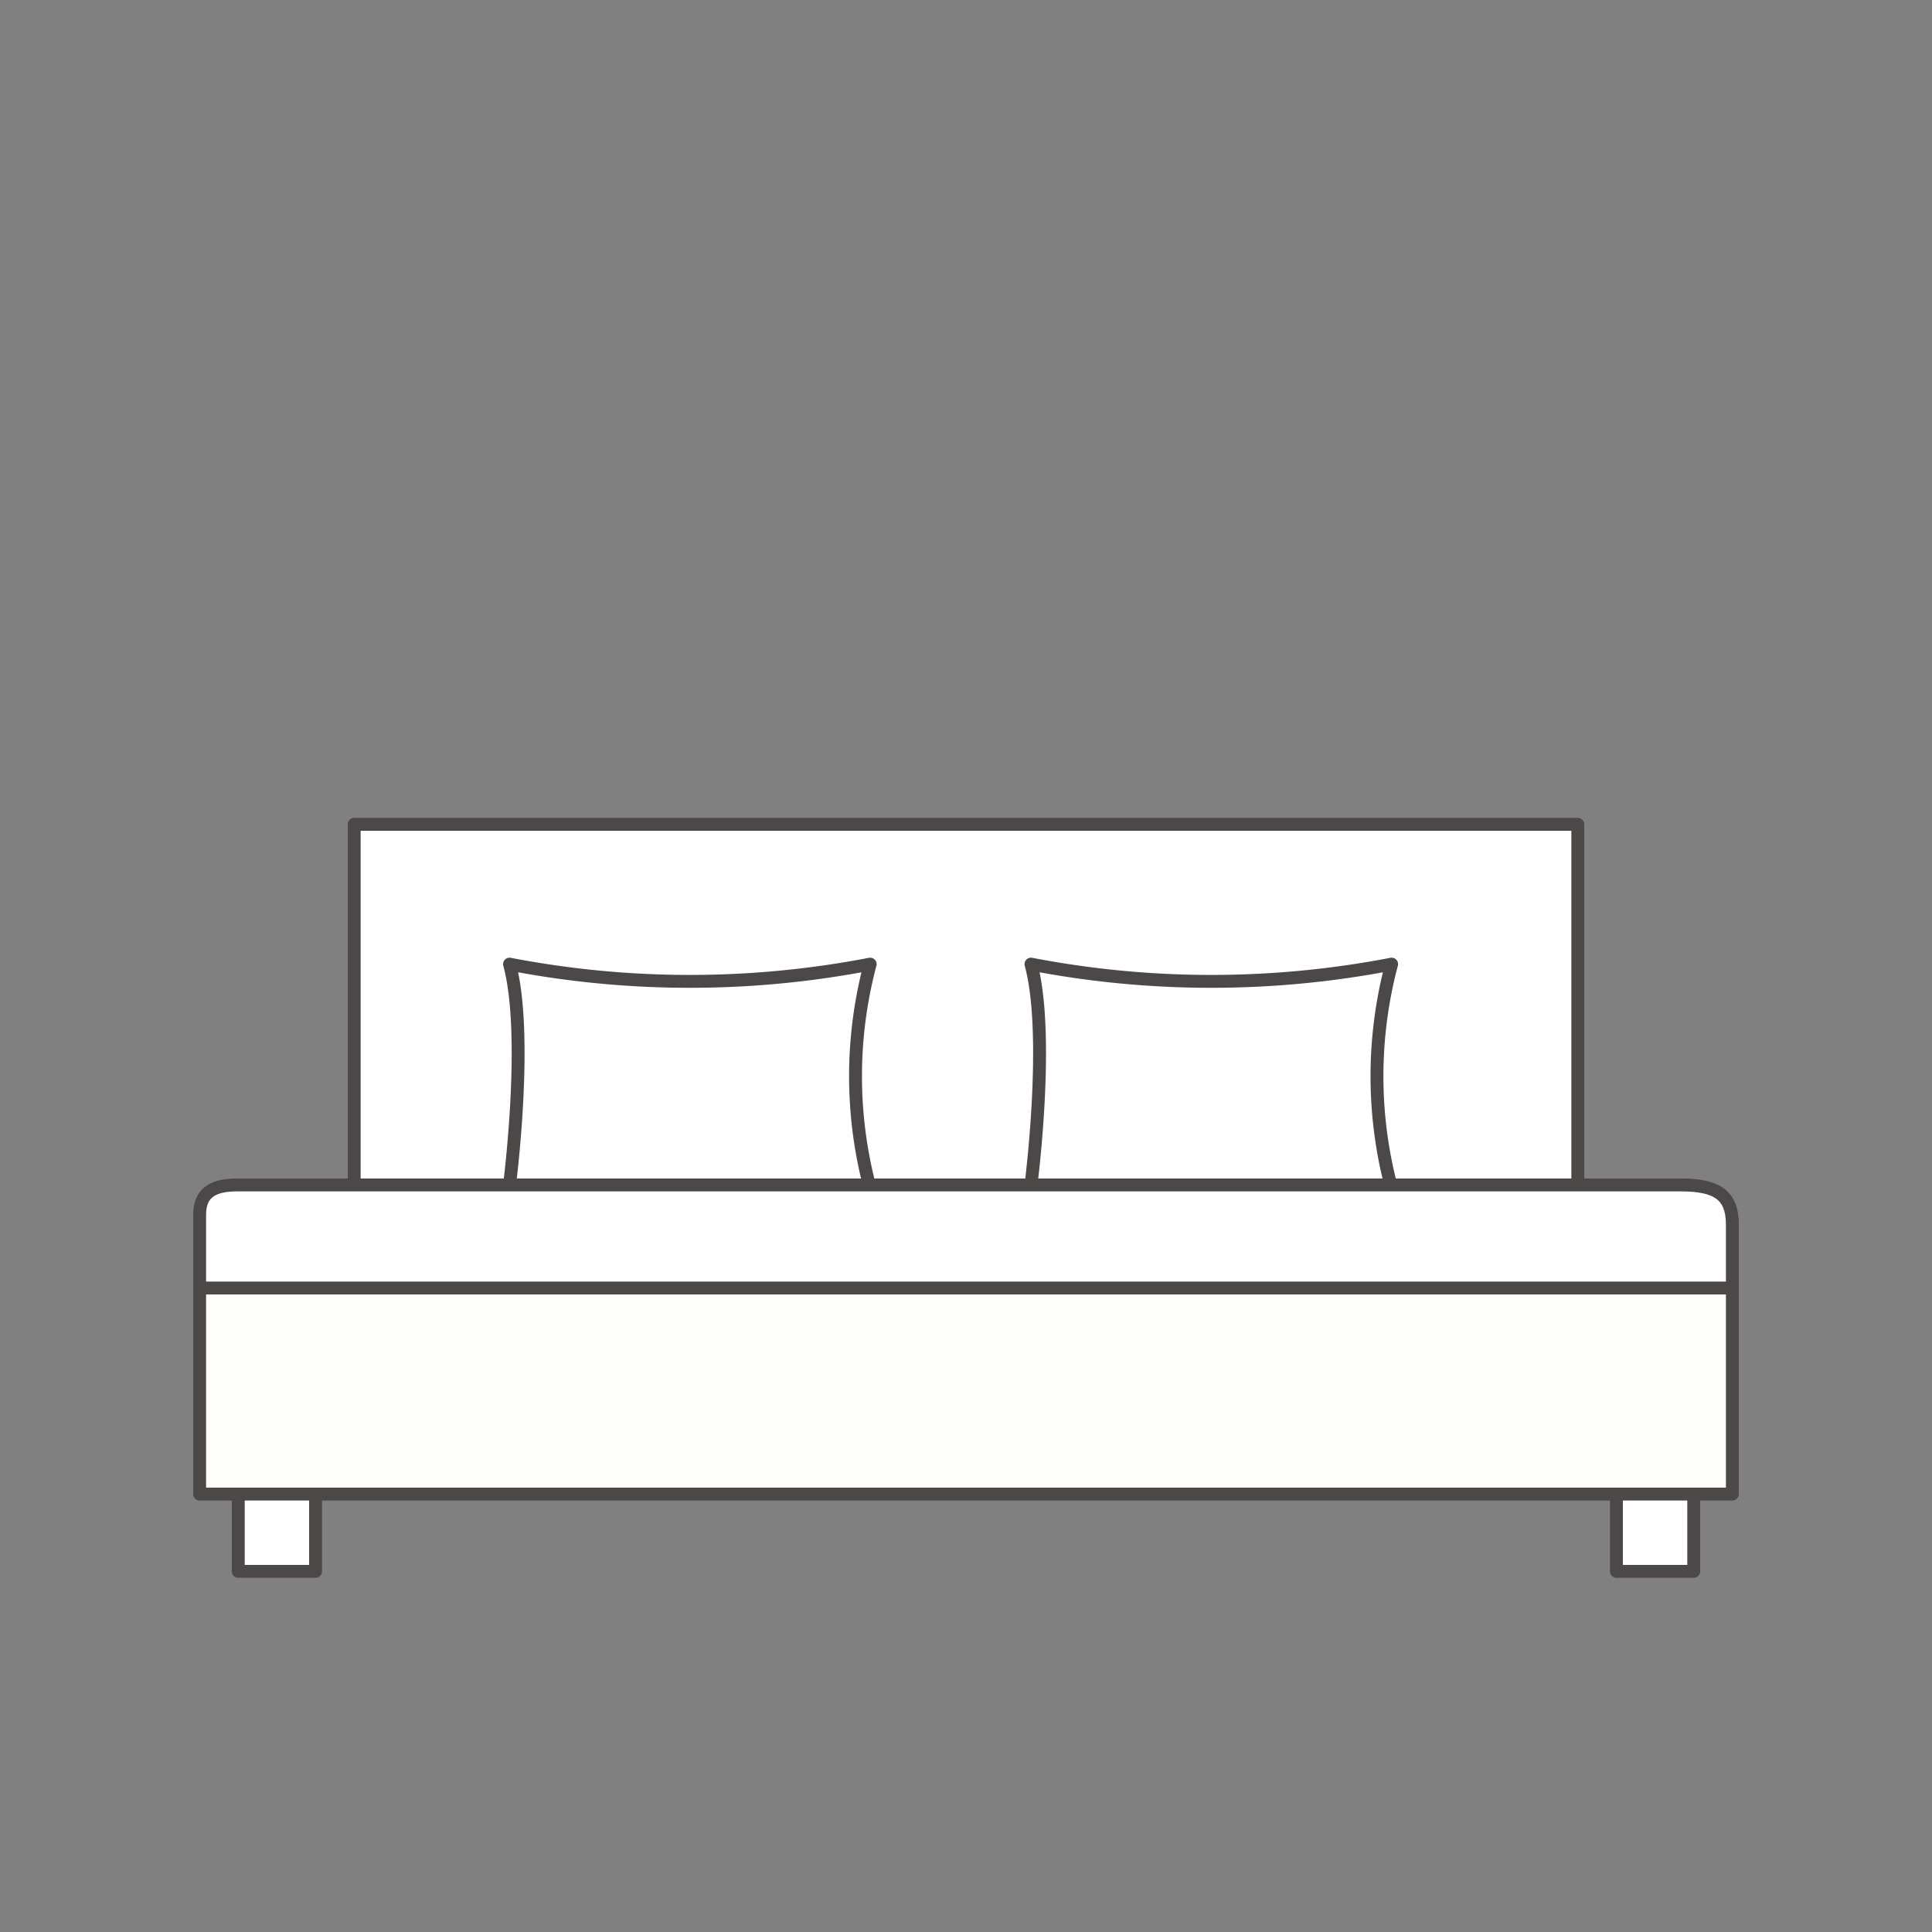 <svg id="Слой_27" data-name="Слой 27" xmlns="http://www.w3.org/2000/svg" viewBox="0 0 300 300"><rect x="0" y="0" width="300" height="300" fill="#808080" stroke="none"/><defs><style>.cls-1{fill:#fff;}.cls-1,.cls-2,.cls-3{stroke:#4b4847;stroke-linecap:round;stroke-linejoin:round;stroke-width:2px;}.cls-2{fill:#fdfdfc;}.cls-3{fill:none;}</style></defs><title>Монтажная область 1</title><rect class="cls-1" x="55" y="128" width="190" height="76"/><rect class="cls-2" x="31" y="200" width="238" height="32"/><path class="cls-3" d="M135.12,184.52c-18.68,1.18-36.09,3.77-56-.52,0,0,3-23.23,0-34.29a147.85,147.85,0,0,0,56,0A67.75,67.75,0,0,0,135.12,184.52Z"/><path class="cls-3" d="M216.09,184.52c-18.68,1.18-36.09,3.77-56-.52,0,0,3-23.23,0-34.29a147.85,147.85,0,0,0,56,0A67.75,67.75,0,0,0,216.09,184.52Z"/><path class="cls-1" d="M269,190.15c0-4.61-2.42-6.15-8-6.15H36.82c-3.45,0-5.87,1-5.82,4.71V200H269Z"/><rect class="cls-1" x="251" y="232" width="12" height="12"/><rect class="cls-1" x="37" y="232" width="12" height="12"/></svg>
